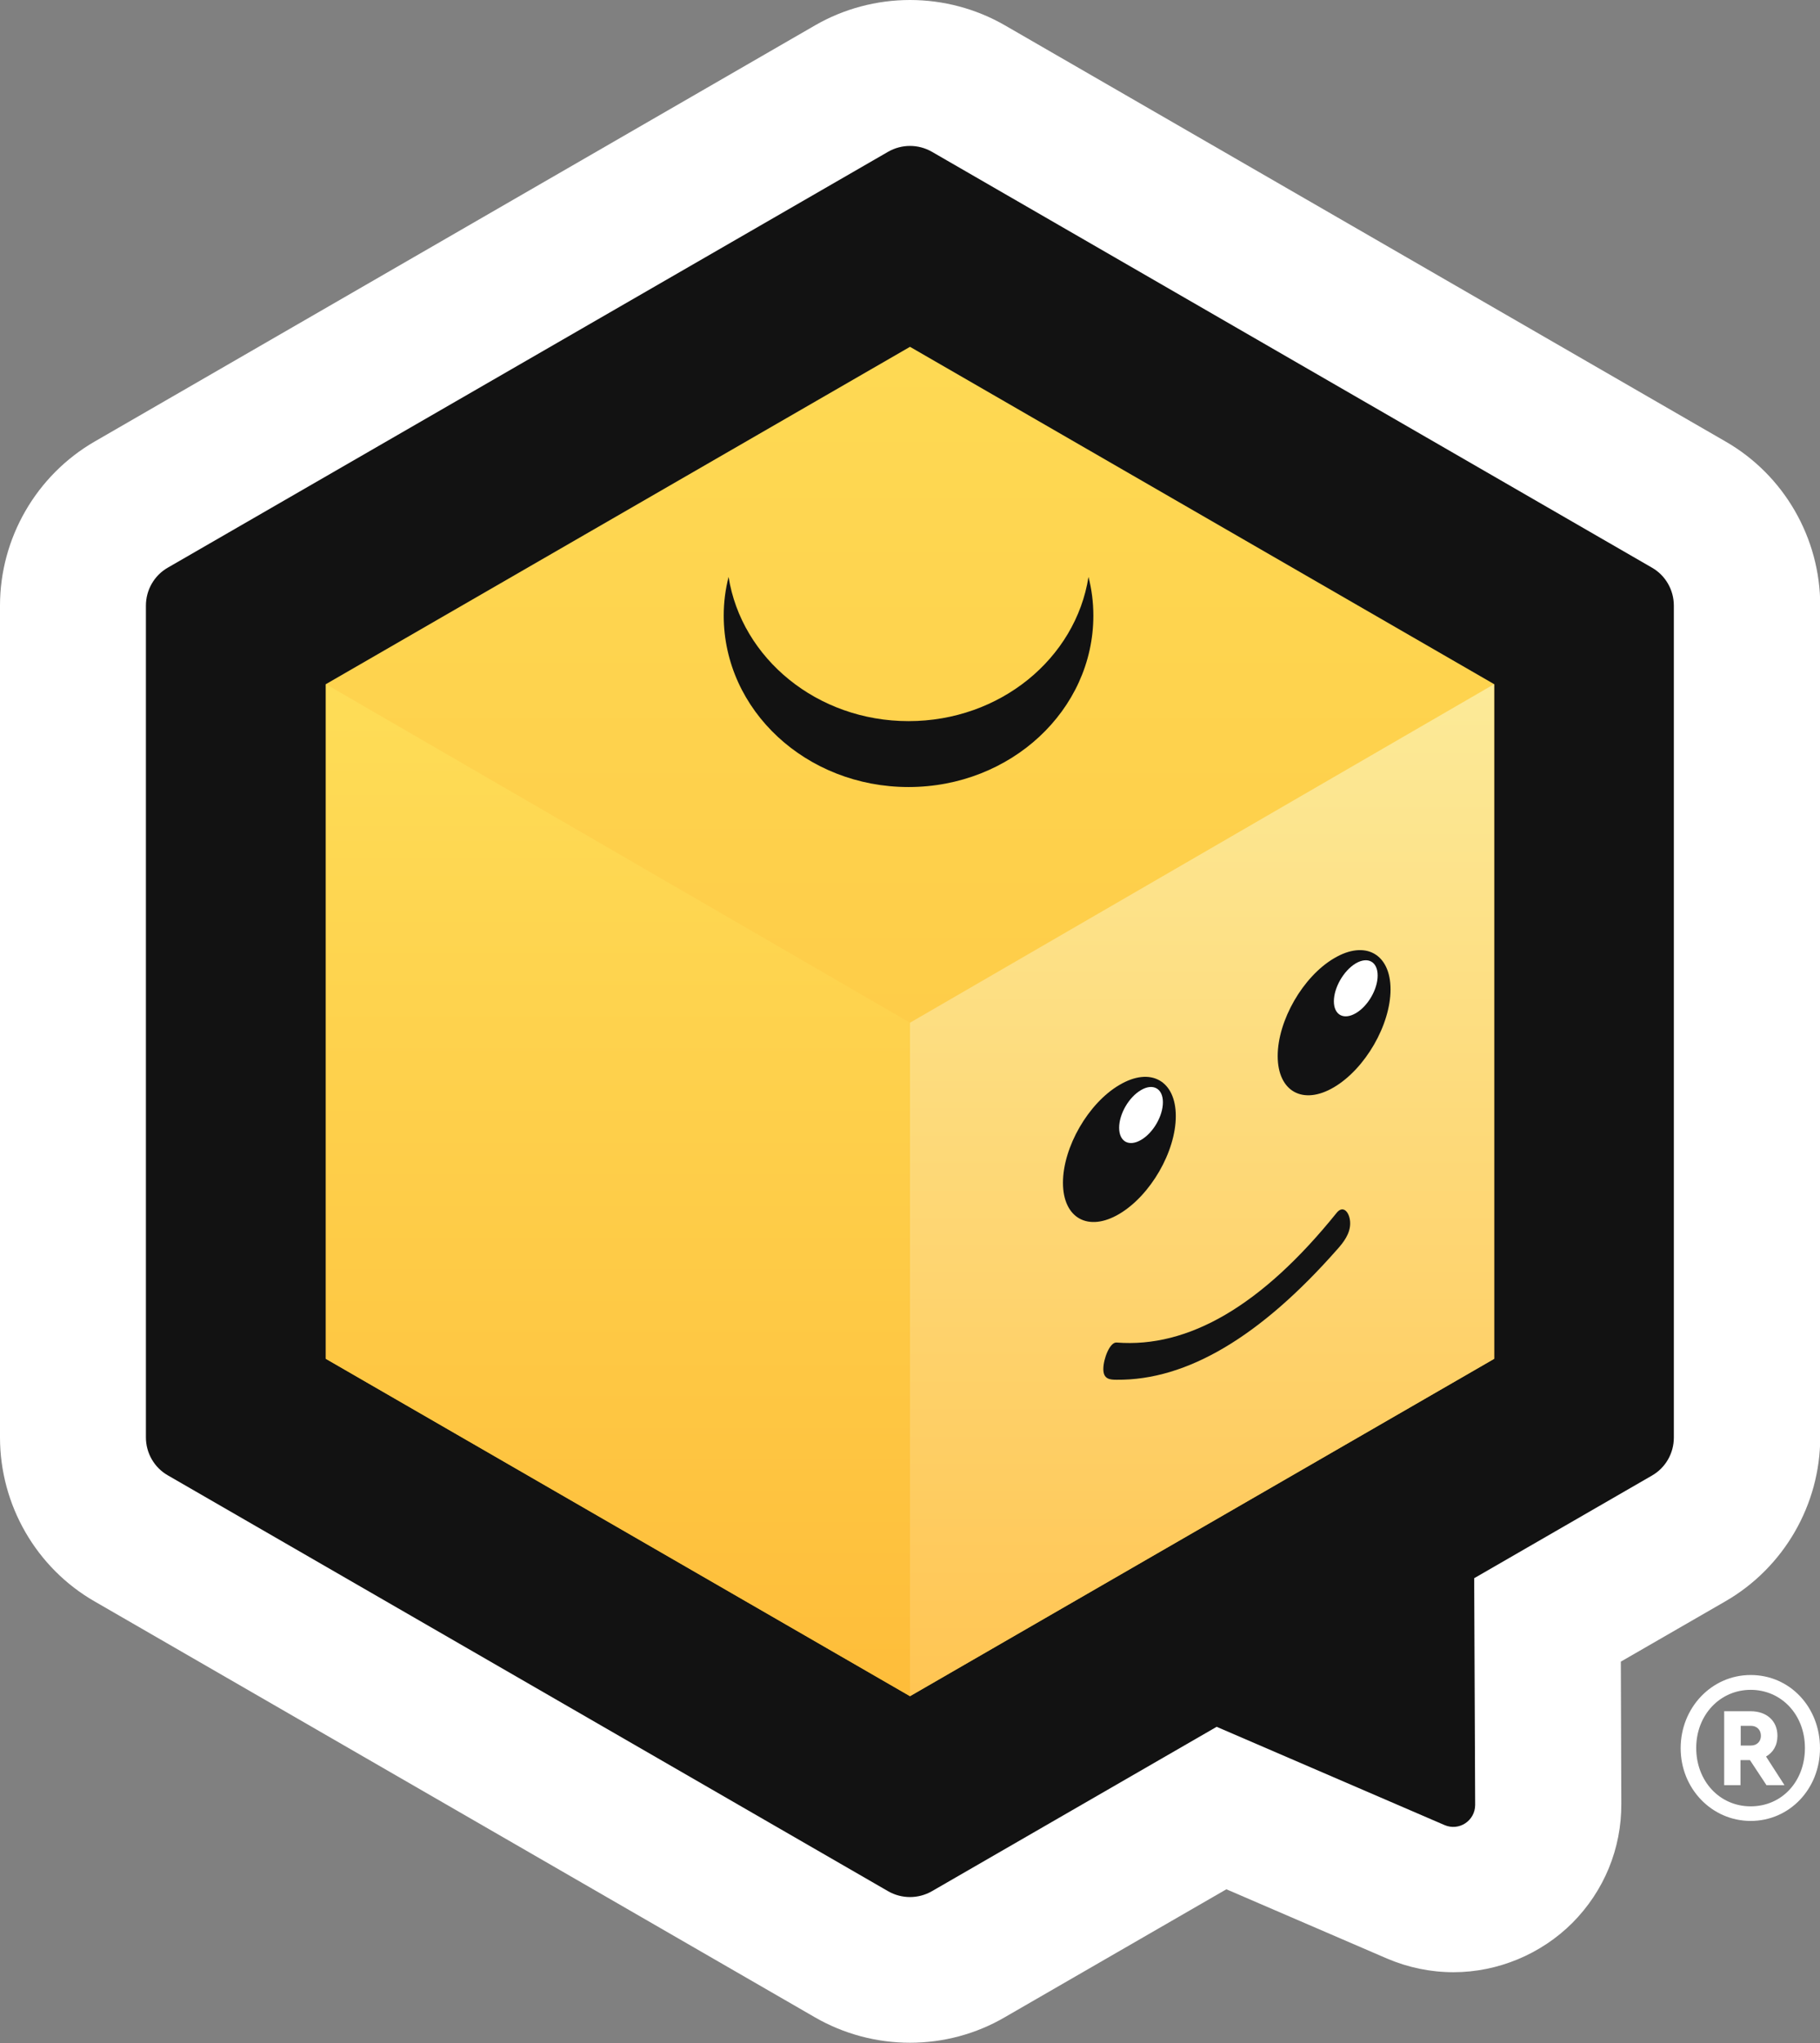 <?xml version="1.0" encoding="UTF-8"?>
<svg id="Layer_2" data-name="Layer 2" xmlns="http://www.w3.org/2000/svg" xmlns:xlink="http://www.w3.org/1999/xlink" viewBox="0 0 74.84 84">
  <rect x="0" y="0" width="74.84" height="84" fill="#808080" stroke="none"/>
  <defs>
    <style>
      .cls-1 {
        fill: none;
      }

      .cls-2 {
        fill: url(#linear-gradient);
      }

      .cls-3 {
        clip-path: url(#clippath);
      }

      .cls-4 {
        fill: #fff;
      }

      .cls-5 {
        fill: #121212;
      }

      .cls-6 {
        fill: #121213;
      }

      .cls-7 {
        fill: #131313;
      }

      .cls-8 {
        fill: url(#linear-gradient-3);
      }

      .cls-9 {
        fill: url(#linear-gradient-2);
      }
    </style>
    <clipPath id="clippath">
      <path class="cls-1" d="M61.44,55.87l-24.02,13.87-24.02-13.87V28.13l24.02-13.87,24.02,13.87v27.74Z"/>
    </clipPath>
    <linearGradient id="linear-gradient" x1="37.42" y1="5.68" x2="37.42" y2="78.32" gradientUnits="userSpaceOnUse">
      <stop offset="0" stop-color="#fedd57"/>
      <stop offset="1" stop-color="#febd3a"/>
    </linearGradient>
    <linearGradient id="linear-gradient-2" x1="49.43" y1="28.13" x2="49.43" y2="69.75" gradientUnits="userSpaceOnUse">
      <stop offset="0" stop-color="#fcea98"/>
      <stop offset="1" stop-color="#ffc553"/>
    </linearGradient>
    <linearGradient id="linear-gradient-3" x1="-491.15" y1="28.13" x2="-491.15" y2="69.75" gradientTransform="translate(-465.74) rotate(-180) scale(1 -1)" xlink:href="#linear-gradient"/>
  </defs>
  <g id="glyph_inverted" data-name="glyph inverted">
    <g id="glyph">
      <path class="cls-4" d="M37.42,0c-1.37,0-2.72,.36-3.9,1.04L3.9,18.15c-2.41,1.39-3.9,3.98-3.9,6.75V59.1c0,2.78,1.49,5.37,3.9,6.75l29.62,17.1c1.18,.68,2.53,1.04,3.9,1.04s2.72-.36,3.9-1.05l9.11-5.26,6.61,2.85c.87,.37,1.79,.56,2.73,.56,1.82,0,3.6-.74,4.89-2.03,1.3-1.31,2.02-3.05,2.01-4.9l-.02-5.84,4.3-2.48c2.41-1.39,3.9-3.98,3.9-6.75V24.9c0-2.78-1.49-5.37-3.9-6.75L41.32,1.04c-1.18-.68-2.53-1.04-3.9-1.04h0Z"/>
      <path class="cls-5" d="M36.52,6.24L6.9,23.34c-.56,.32-.9,.92-.9,1.56V59.1c0,.64,.34,1.24,.9,1.56l29.62,17.1c.56,.32,1.24,.32,1.8,0l11.71-6.76,9.37,4.04c.6,.26,1.26-.18,1.26-.83l-.04-9.32,7.31-4.22c.56-.32,.9-.92,.9-1.56V24.9c0-.64-.34-1.24-.9-1.56L38.32,6.24c-.56-.32-1.24-.32-1.8,0Z"/>
      <g class="cls-3">
        <polygon class="cls-2" points="5.96 60.16 5.96 23.84 37.42 5.68 68.87 23.84 68.87 60.16 37.42 78.32 5.96 60.16"/>
        <polygon class="cls-9" points="37.42 69.75 61.44 55.87 61.44 28.13 37.42 42.05 37.42 69.75"/>
        <polygon class="cls-8" points="37.42 69.75 13.4 55.87 13.4 28.13 37.42 42.05 37.42 69.75"/>
      </g>
      <path class="cls-7" d="M45.92,55.2c2.94,.23,5.96-1.5,9.05-5.34,.28-.34,.55,.02,.55,.44s-.26,.77-.55,1.09c-3.13,3.55-6.15,5.37-9.05,5.34-.28,0-.55-.02-.55-.44s.27-1.12,.55-1.09Z"/>
      <path class="cls-6" d="M48.35,45.89c0,1.46-1.04,3.26-2.32,4.02-1.28,.76-2.32,.18-2.32-1.28s1.04-3.27,2.32-4.02c1.28-.76,2.32-.18,2.32,1.28Z"/>
      <path class="cls-4" d="M47.82,45.32c0,.57-.4,1.26-.9,1.55-.5,.29-.9,.07-.9-.5s.4-1.26,.9-1.55c.49-.29,.9-.07,.9,.5Z"/>
      <path class="cls-6" d="M57.18,40.68c0,1.46-1.04,3.26-2.32,4.02-1.28,.76-2.32,.18-2.32-1.28s1.04-3.27,2.32-4.02c1.28-.76,2.32-.18,2.32,1.28Z"/>
      <path class="cls-4" d="M56.65,40.11c0,.57-.4,1.26-.9,1.55-.5,.29-.9,.07-.9-.49s.4-1.26,.9-1.56c.5-.29,.9-.07,.9,.5Z"/>
      <path class="cls-5" d="M44.76,23.72c-.53,3.36-3.64,5.93-7.4,5.93s-6.87-2.58-7.4-5.93c-.13,.51-.2,1.04-.2,1.59,0,3.9,3.4,7.05,7.6,7.05s7.6-3.16,7.6-7.05c0-.55-.07-1.08-.2-1.59Z"/>
    </g>
    <g id="registered">
      <path class="cls-4" d="M74.84,71.88c0,1.67-1.25,2.99-2.85,2.99s-2.88-1.33-2.88-2.99,1.27-3.01,2.88-3.01,2.85,1.32,2.85,3.01Zm-.62-.01c0-1.37-.97-2.39-2.23-2.39s-2.24,1.03-2.24,2.39,.96,2.4,2.24,2.4,2.23-1.02,2.23-2.4Zm-1.6,.35l.76,1.18h-.74l-.68-1.03h-.39v1.03h-.67v-3.04h1.09c.65,0,1.1,.39,1.1,1.01,0,.4-.18,.69-.48,.86Zm-1.04-.45h.42c.25,0,.41-.17,.41-.4,0-.25-.17-.41-.41-.41h-.42v.81Z"/>
    </g>
  </g>
</svg>